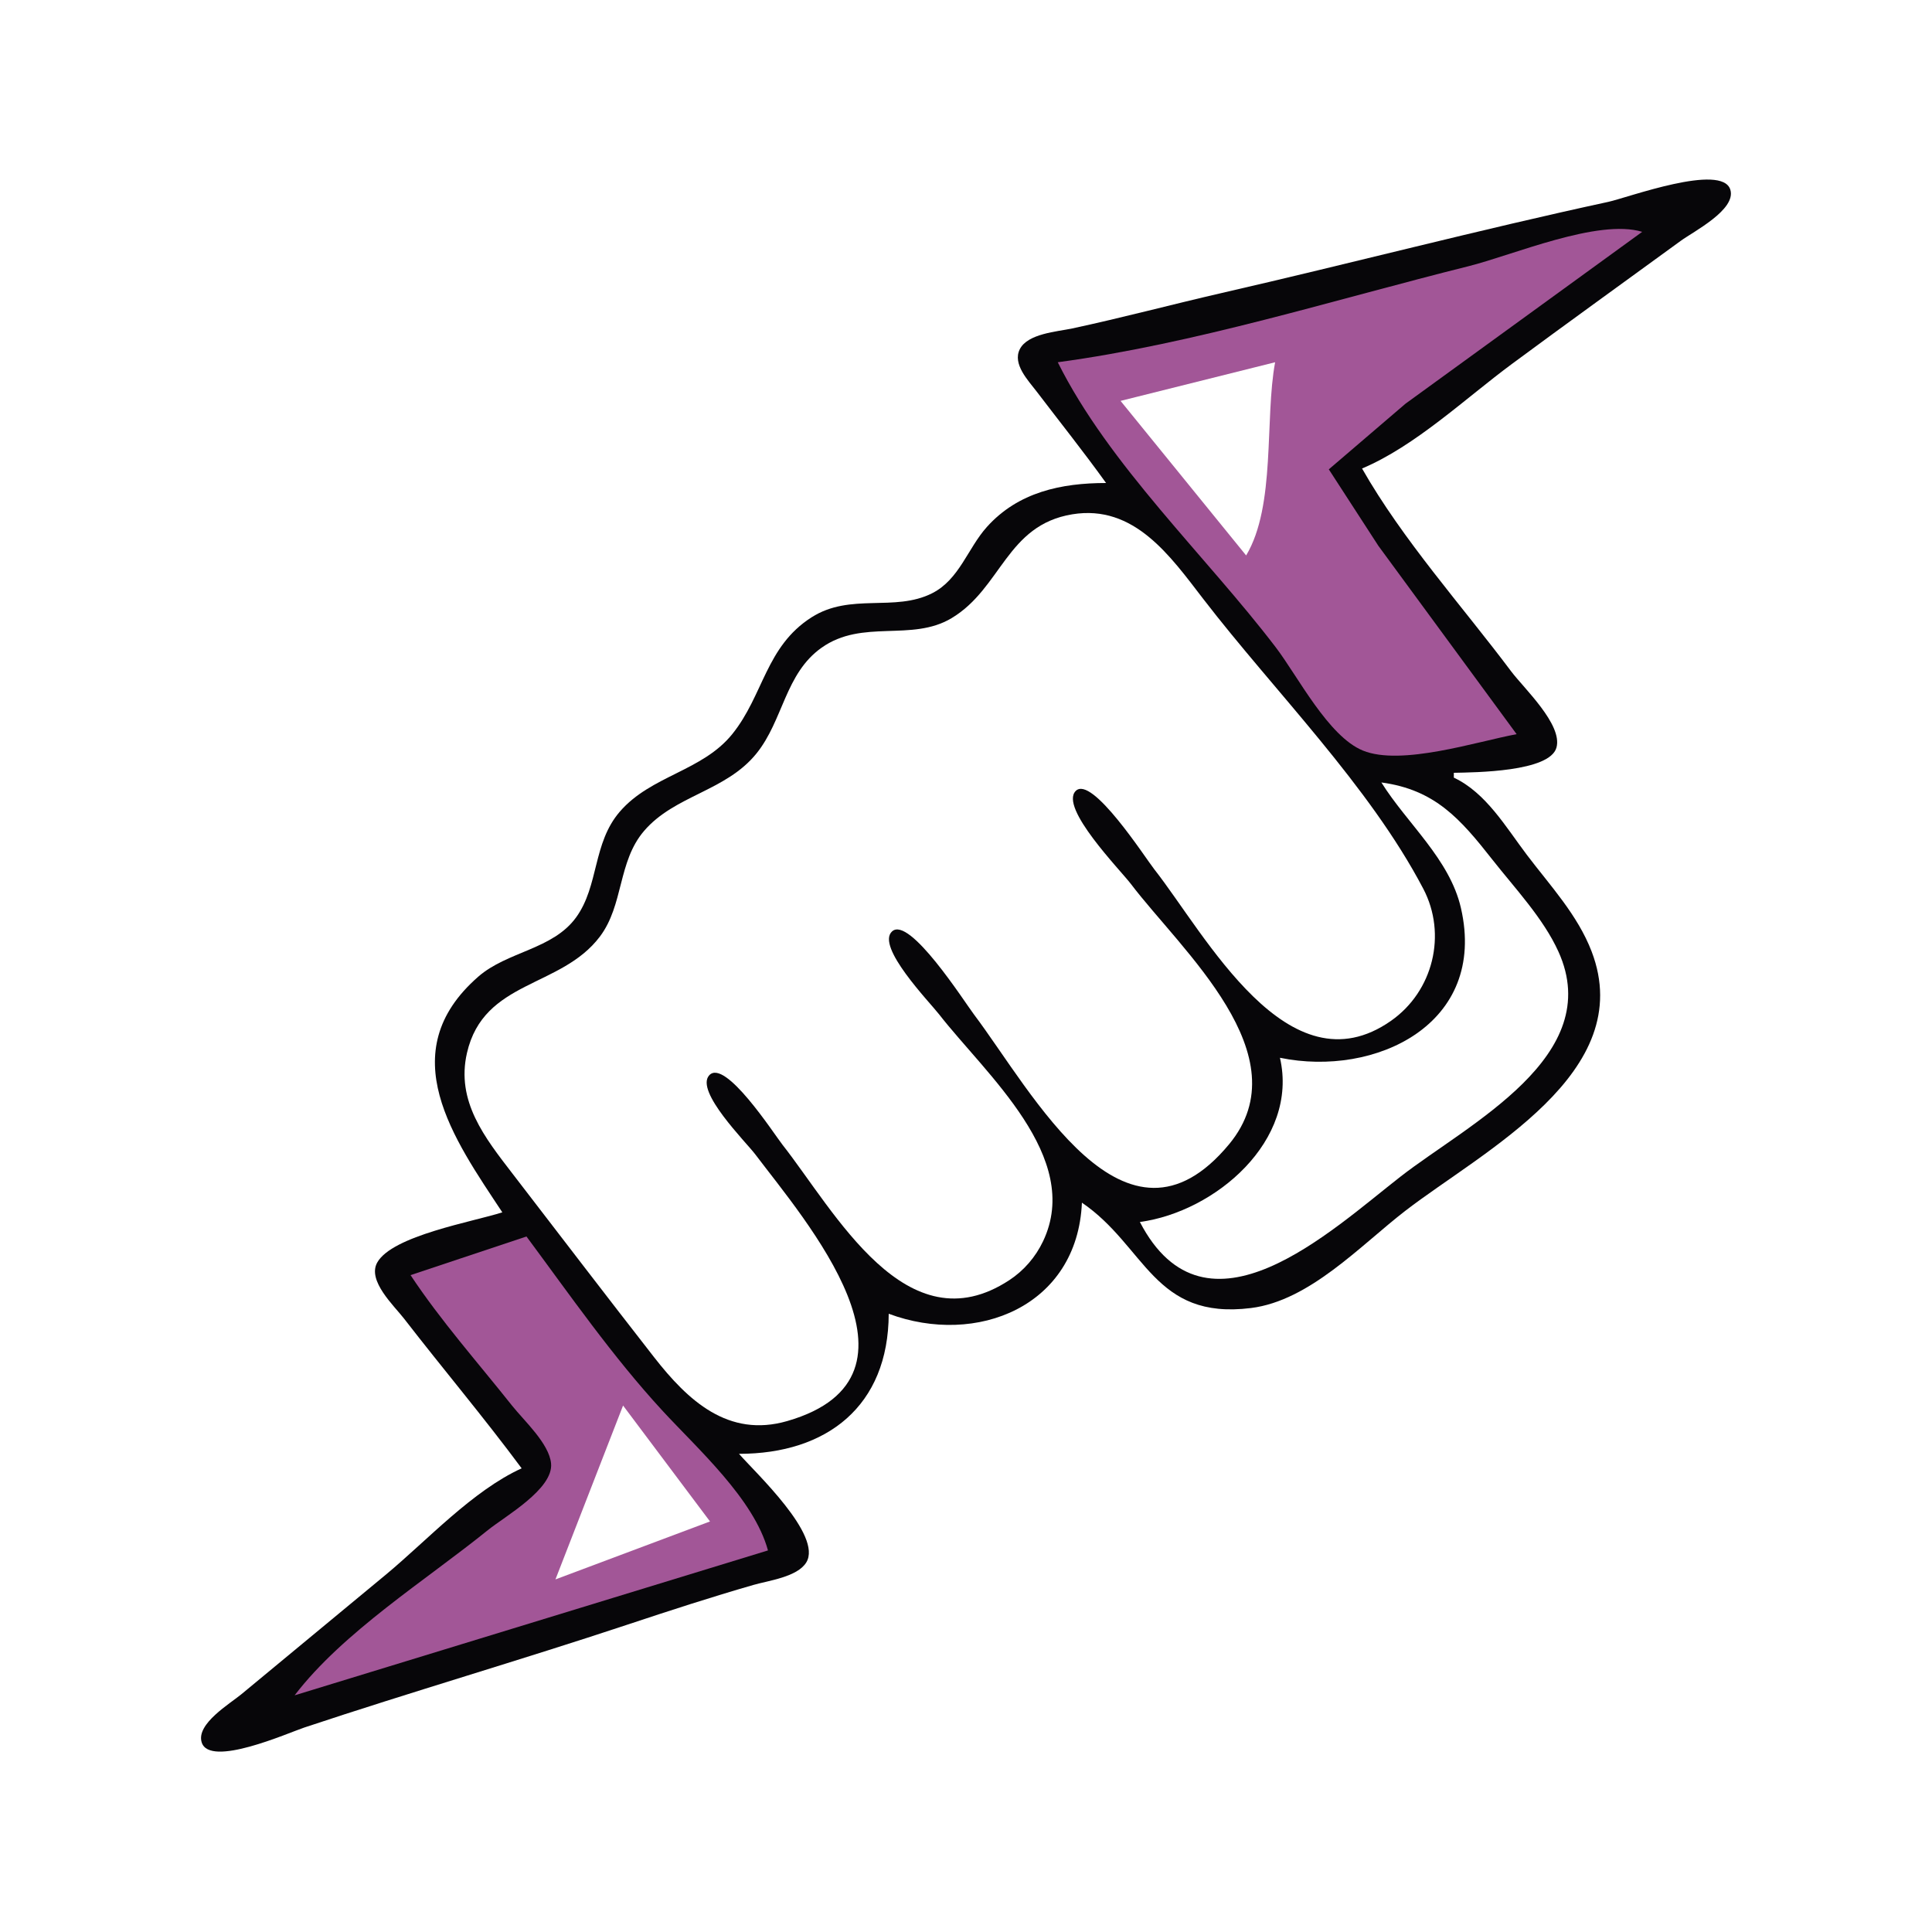 <?xml version="1.0" standalone="yes"?>
<svg xmlns="http://www.w3.org/2000/svg" width="400" height="400">
<path style="fill:#ffffff; stroke:none;" d="M0 0L0 400L400 400L400 0L0 0z"/>
<path style="fill:#4a3c4a; stroke:none;" d="M351 37L352 38L351 37z"/>
<path style="fill:#070609; stroke:none;" d="M229 100C219.753 100.006 210.824 101.863 204.329 109.093C200.341 113.532 198.633 119.964 192.996 122.821C185.2 126.772 176.092 122.655 168.015 127.814C158.512 133.883 158.108 143.928 151.61 151.985C145.405 159.678 134.793 160.553 128.329 168.04C122.679 174.585 124.026 183.35 119.297 189.907C114.464 196.608 105.049 196.945 99.015 202.213C81.025 217.92 94.013 235.887 104 251C98.103 252.919 81.176 255.81 78.086 261.419C76.016 265.178 81.593 270.34 83.65 273C91.688 283.39 100.176 293.445 108 304C97.824 308.661 88.602 318.753 80 325.92L50 350.753C47.642 352.719 40.584 356.885 41.752 360.721C43.374 366.053 59.656 358.78 63 357.667C85.236 350.262 107.757 343.72 130 336.333C138.595 333.479 147.297 330.647 156 328.141C159.113 327.245 165.078 326.499 166.928 323.49C170.369 317.893 156.391 304.893 153 301C171.2 301 183.947 291.112 184 272C202.22 278.791 223.063 270.48 224 249C237.232 258.008 238.832 273.333 259 270.815C271.186 269.293 281.722 257.8 291 250.651C307.061 238.276 339.138 222.108 329.532 197C326.638 189.437 320.948 183.361 316.13 177C311.781 171.258 307.669 164.136 301 161L301 160C305.327 159.911 320.861 159.825 322.252 154.772C323.565 150.003 315.481 142.477 312.873 139C302.615 125.322 290.465 111.856 282 97C293.082 92.315 303.333 82.522 313 75.371C324.609 66.785 336.333 58.356 348 49.849C350.618 47.94 359.508 43.409 358.248 39.278C356.541 33.679 336.942 40.938 333 41.79C306.232 47.577 279.694 54.525 253 60.651C242.652 63.026 232.381 65.776 222 68C218.881 68.668 212.771 69.048 211.137 72.303C209.589 75.386 212.878 78.765 214.58 81C219.4 87.329 224.357 93.537 229 100z"/>
<path style="fill:#a09da1; stroke:none;" d="M334 41L335 42L334 41M317 45L318 46L317 45z"/>
<path style="fill:#4a3c4a; stroke:none;" d="M313 46L314 47L313 46z"/>
<path style="fill:#a25697; stroke:none;" d="M219 75C229.619 96.323 249.676 115.074 264.116 134C268.709 140.02 274.992 152.459 282.171 155.397C290.109 158.645 305.759 153.535 314 152L285.373 113L275.117 97.174L291 83.576L340 48C330.849 45.221 313.294 52.807 304 55.127C276.263 62.05 247.313 71.187 219 75z"/>
<path style="fill:#4a3c4a; stroke:none;" d="M332 48L333 49L332 48z"/>
<path style="fill:#a09da1; stroke:none;" d="M300 49L301 50L300 49z"/>
<path style="fill:#4a3c4a; stroke:none;" d="M296 50L297 51L296 50M315 52L316 53L315 52z"/>
<path style="fill:#a09da1; stroke:none;" d="M342 53L343 54L342 53z"/>
<path style="fill:#a25697; stroke:none;" d="M279 54L280 55L279 54z"/>
<path style="fill:#a09da1; stroke:none;" d="M262 58L263 59L262 58z"/>
<path style="fill:#4a3c4a; stroke:none;" d="M258 59L259 60L258 59M323 59L324 60L323 59M277 61L278 62L277 61M331 61L332 62L331 61z"/>
<path style="fill:#a09da1; stroke:none;" d="M245 62L246 63L245 62z"/>
<path style="fill:#4a3c4a; stroke:none;" d="M241 63L242 64L241 63M260 65L261 66L260 65z"/>
<path style="fill:#a09da1; stroke:none;" d="M224 67L225 68L224 67z"/>
<path style="fill:#4a3c4a; stroke:none;" d="M312 67L313 68L312 67M239 70L240 71L239 70z"/>
<path style="fill:#a09da1; stroke:none;" d="M316 72L317 73L316 72z"/>
<path style="fill:#4a3c4a; stroke:none;" d="M222 74L223 75L222 74z"/>
<path style="fill:#ffffff; stroke:none;" d="M232 83L258 115C264.181 104.682 261.81 86.796 264 75L232 83z"/>
<path style="fill:#4a3c4a; stroke:none;" d="M219 76L220 77L219 76z"/>
<path style="fill:#a25697; stroke:none;" d="M305 80L306 81L305 80z"/>
<path style="fill:#a09da1; stroke:none;" d="M262 86L263 87L262 86z"/>
<path style="fill:#4a3c4a; stroke:none;" d="M286 86L287 87L286 86M221 89L222 90L221 89z"/>
<path style="fill:#a09da1; stroke:none;" d="M241 94L242 95L241 94z"/>
<path style="fill:#4a3c4a; stroke:none;" d="M274 95L275 96L274 95M236 98L237 99L236 98M229 100L230 101L229 100z"/>
<path style="fill:#a09da1; stroke:none;" d="M246 100L247 101L246 100M213 102L214 103L213 102M208 105L209 106L208 105z"/>
<path style="fill:#ffffff; stroke:none;" d="M222 106.482C208.352 108.722 207.37 121.786 196.999 127.991C188.719 132.945 178.575 128.089 170.09 134.108C162.531 139.471 162.171 149.121 156.62 155.996C150.28 163.85 139.688 164.63 133.34 172.043C127.883 178.417 129.151 187.342 124.2 193.91C116.144 204.595 100.155 202.862 96.681 218C94.382 228.013 100.38 235.544 106.119 243C115.875 255.675 125.581 268.392 135.424 281C142.404 289.94 150.757 297.749 163 294.211C194.948 284.977 166.488 252.406 156.374 239C154.445 236.443 143.858 225.935 146.83 222.636C150.088 219.019 160.245 234.767 162 237C172.876 250.841 187.639 279.071 208.985 265.03C211.997 263.049 214.4 260.256 215.95 257C224.24 239.587 204.061 222.388 194.424 210C192.457 207.47 181.269 195.942 184.698 192.832C188.295 189.568 199.661 207.396 201.626 210C213.771 226.099 232.914 262.916 254.468 236.907C269.688 218.54 244.502 196.694 234.13 183C231.99 180.176 219.267 167.206 222.722 163.752C226.062 160.412 237.082 177.559 239 180C249.557 193.434 266.677 226.288 287.996 211.348C296.734 205.225 299.622 193.441 294.672 184C283.452 162.601 263.861 143.145 249.119 124C242.308 115.155 234.832 104.377 222 106.482z"/>
<path style="fill:#4a3c4a; stroke:none;" d="M227 106L228 107L227 106z"/>
<path style="fill:#a09da1; stroke:none;" d="M251 106L252 107L251 106z"/>
<path style="fill:#4a3c4a; stroke:none;" d="M243 107L244 108L243 107M244 108L245 109L244 108z"/>
<path style="fill:#a09da1; stroke:none;" d="M256 112L257 113L256 112M259 112L260 113L259 112z"/>
<path style="fill:#a25697; stroke:none;" d="M244 118L245 119L244 118z"/>
<path style="fill:#4a3c4a; stroke:none;" d="M297 129L298 130L297 129z"/>
<path style="fill:#a09da1; stroke:none;" d="M305 129L306 130L305 129M164 130L165 131L164 130z"/>
<path style="fill:#4a3c4a; stroke:none;" d="M262 131L263 132L262 131M162 132L163 133L162 132M172 132L173 133L172 132M300 133L301 134L300 133z"/>
<path style="fill:#a09da1; stroke:none;" d="M308 133L309 134L308 133z"/>
<path style="fill:#4a3c4a; stroke:none;" d="M169 134L170 135L169 134M159 136L160 137L159 136z"/>
<path style="fill:#a09da1; stroke:none;" d="M166 137L167 138L166 137z"/>
<path style="fill:#4a3c4a; stroke:none;" d="M303 137L304 138L303 137z"/>
<path style="fill:#a09da1; stroke:none;" d="M311 137L312 138L311 137z"/>
<path style="fill:#4a3c4a; stroke:none;" d="M261 140L262 141L261 140z"/>
<path style="fill:#a25697; stroke:none;" d="M314 141L315 142L314 141z"/>
<path style="fill:#4a3c4a; stroke:none;" d="M317 145L318 146L317 145M320 149L321 150L320 149z"/>
<path style="fill:#a09da1; stroke:none;" d="M160 150L161 151L160 150M271 153L272 154L271 153z"/>
<path style="fill:#4a3c4a; stroke:none;" d="M279 153L280 154L279 153M297 154L298 155L297 154z"/>
<path style="fill:#a09da1; stroke:none;" d="M157 155L158 156L157 155M313 158L314 159L313 158M151 161L152 162L151 161z"/>
<path style="fill:#4a3c4a; stroke:none;" d="M278 162L279 163L278 162z"/>
<path style="fill:#ffffff; stroke:none;" d="M286 162C291.333 170.535 300.142 177.855 302.471 188C307.997 212.076 284.711 223.066 265 219C268.944 236.163 251.602 250.889 236 253C249.686 279.365 275.563 254.807 290 243.576C303.957 232.719 332.514 218.714 322.647 197C319.511 190.097 313.66 183.93 309 178C302.352 169.54 297.107 163.497 286 162z"/>
<path style="fill:#4a3c4a; stroke:none;" d="M289 162L290 163L289 162M133 163L134 164L133 163M292 170L293 171L292 170z"/>
<path style="fill:#a09da1; stroke:none;" d="M131 174L132 175L131 174M288 175L289 176L288 175z"/>
<path style="fill:#4a3c4a; stroke:none;" d="M129 178L130 179L129 178z"/>
<path style="fill:#a09da1; stroke:none;" d="M318 180L319 181L318 180M240 181L241 182L240 181M128 182L129 183L128 182z"/>
<path style="fill:#4a3c4a; stroke:none;" d="M294 183L295 184L294 183z"/>
<path style="fill:#a09da1; stroke:none;" d="M295 185L296 186L295 185M236 186L237 187L236 186z"/>
<path style="fill:#a25697; stroke:none;" d="M317 189L318 190L317 189z"/>
<path style="fill:#4a3c4a; stroke:none;" d="M119 190L120 191L119 190z"/>
<path style="fill:#a09da1; stroke:none;" d="M184 191L185 192L184 191M188 192L189 193L188 192z"/>
<path style="fill:#4a3c4a; stroke:none;" d="M250 194L251 195L250 194M328 194L329 195L328 194z"/>
<path style="fill:#a09da1; stroke:none;" d="M112 195L113 196L112 195z"/>
<path style="fill:#a25697; stroke:none;" d="M123 195L124 196L123 195z"/>
<path style="fill:#a09da1; stroke:none;" d="M109 196L110 197L109 196z"/>
<path style="fill:#4a3c4a; stroke:none;" d="M122 196L123 197L122 196M184 197L185 198L184 197z"/>
<path style="fill:#a09da1; stroke:none;" d="M104 198L105 199L104 198z"/>
<path style="fill:#4a3c4a; stroke:none;" d="M118 199L119 200L118 199z"/>
<path style="fill:#a09da1; stroke:none;" d="M114 201L115 202L114 201M111 202L112 203L111 202M295 202L296 203L295 202z"/>
<path style="fill:#4a3c4a; stroke:none;" d="M324 202L325 203L324 202z"/>
<path style="fill:#a25697; stroke:none;" d="M257 203L258 204L257 203z"/>
<path style="fill:#4a3c4a; stroke:none;" d="M294 204L295 205L294 204M198 205L199 206L198 205z"/>
<path style="fill:#a09da1; stroke:none;" d="M253 208L254 209L253 208z"/>
<path style="fill:#4a3c4a; stroke:none;" d="M261 208L262 209L261 208M262 209L263 210L262 209z"/>
<path style="fill:#a09da1; stroke:none;" d="M324 209L325 210L324 209M194 210L195 211L194 210z"/>
<path style="fill:#4a3c4a; stroke:none;" d="M257 214L258 215L257 214M291 216L292 217L291 216M201 219L202 220L201 219z"/>
<path style="fill:#a25697; stroke:none;" d="M267 219L268 220L267 219z"/>
<path style="fill:#4a3c4a; stroke:none;" d="M285 219L286 220L285 219z"/>
<path style="fill:#a09da1; stroke:none;" d="M327 219L328 220L327 219M147 220L148 221L147 220z"/>
<path style="fill:#a25697; stroke:none;" d="M148 220L149 221L148 220z"/>
<path style="fill:#4a3c4a; stroke:none;" d="M265 220L266 221L265 220z"/>
<path style="fill:#a25697; stroke:none;" d="M325 222L326 223L325 222z"/>
<path style="fill:#4a3c4a; stroke:none;" d="M315 223L316 224L315 223M96 226L97 227L96 226z"/>
<path style="fill:#a09da1; stroke:none;" d="M265 226L266 227L265 226z"/>
<path style="fill:#4a3c4a; stroke:none;" d="M215 227L216 228L215 227M156 229L157 230L156 229z"/>
<path style="fill:#a25697; stroke:none;" d="M258 229L259 230L258 229z"/>
<path style="fill:#a09da1; stroke:none;" d="M211 232L212 233L211 232M219 232L220 233L219 232z"/>
<path style="fill:#4a3c4a; stroke:none;" d="M311 234L312 235L311 234M255 235L256 236L255 235z"/>
<path style="fill:#a09da1; stroke:none;" d="M163 238L164 239L163 238z"/>
<path style="fill:#4a3c4a; stroke:none;" d="M104 240L105 241L104 240M293 240L294 241L293 240M258 241L259 242L258 241z"/>
<path style="fill:#a09da1; stroke:none;" d="M302 241L303 242L302 241z"/>
<path style="fill:#4a3c4a; stroke:none;" d="M247 242L248 243L247 242z"/>
<path style="fill:#a25697; stroke:none;" d="M159 243L160 244L159 243z"/>
<path style="fill:#4a3c4a; stroke:none;" d="M256 243L257 244L256 243z"/>
<path style="fill:#a09da1; stroke:none;" d="M238 246L239 247L238 246M103 249L104 250L103 249M111 249L112 250L111 249M280 250L281 251L280 250M102 251L103 252L102 251z"/>
<path style="fill:#4a3c4a; stroke:none;" d="M289 251L290 252L289 251M217 252L218 253L217 252M223 254L224 255L223 254z"/>
<path style="fill:#a09da1; stroke:none;" d="M88 256L89 257L88 256z"/>
<path style="fill:#4a3c4a; stroke:none;" d="M107 256L108 257L107 256z"/>
<path style="fill:#a25697; stroke:none;" d="M85 264C91.24 273.436 98.964 282.131 105.997 291C108.47 294.119 113.704 298.859 114.093 302.996C114.593 308.298 104.557 313.928 101 316.803C88.152 327.188 71.024 337.895 61 351L159 321C156.096 310.34 144.427 299.959 137.09 292C126.886 280.932 117.961 268.091 109 256L85 264z"/>
<path style="fill:#4a3c4a; stroke:none;" d="M271 257L272 258L271 257z"/>
<path style="fill:#a09da1; stroke:none;" d="M280 258L281 259L280 258M180 260L181 261L180 260z"/>
<path style="fill:#4a3c4a; stroke:none;" d="M121 262L122 263L121 262z"/>
<path style="fill:#a09da1; stroke:none;" d="M264 262L265 263L264 262M184 264L185 265L184 264z"/>
<path style="fill:#4a3c4a; stroke:none;" d="M206 266L207 267L206 266M80 268L81 269L80 268M266 268L267 269L266 268z"/>
<path style="fill:#a25697; stroke:none;" d="M213 269L214 270L213 269z"/>
<path style="fill:#4a3c4a; stroke:none;" d="M120 271L121 272L120 271z"/>
<path style="fill:#a09da1; stroke:none;" d="M210 271L211 272L210 271z"/>
<path style="fill:#4a3c4a; stroke:none;" d="M208 272L209 273L208 272z"/>
<path style="fill:#a09da1; stroke:none;" d="M202 274L203 275L202 274M177 277L178 278L177 277z"/>
<path style="fill:#4a3c4a; stroke:none;" d="M96 278L97 279L96 278M176 281L177 282L176 281z"/>
<path style="fill:#a09da1; stroke:none;" d="M91 282L92 283L91 282z"/>
<path style="fill:#4a3c4a; stroke:none;" d="M138 284L139 285L138 284z"/>
<path style="fill:#a25697; stroke:none;" d="M174 285L175 286L174 285z"/>
<path style="fill:#4a3c4a; stroke:none;" d="M95 287L96 288L95 287z"/>
<path style="fill:#ffffff; stroke:none;" d="M129 291L115 327L147 315L129 291z"/>
<path style="fill:#4a3c4a; stroke:none;" d="M107 292L108 293L107 292z"/>
<path style="fill:#a09da1; stroke:none;" d="M172 296L173 297L172 296M125 300L126 301L125 300z"/>
<path style="fill:#4a3c4a; stroke:none;" d="M144 300L145 301L144 300z"/>
<path style="fill:#a25697; stroke:none;" d="M106 301L107 302L106 301z"/>
<path style="fill:#4a3c4a; stroke:none;" d="M156 305L157 306L156 305z"/>
<path style="fill:#a09da1; stroke:none;" d="M101 308L102 309L101 308z"/>
<path style="fill:#4a3c4a; stroke:none;" d="M111 308L112 309L111 308z"/>
<path style="fill:#a25697; stroke:none;" d="M95 313L96 314L95 313z"/>
<path style="fill:#4a3c4a; stroke:none;" d="M105 313L106 314L105 313M155 314L156 315L155 314z"/>
<path style="fill:#a09da1; stroke:none;" d="M142 316L143 317L142 316z"/>
<path style="fill:#4a3c4a; stroke:none;" d="M89 318L90 319L89 318z"/>
<path style="fill:#a09da1; stroke:none;" d="M167 319L168 320L167 319z"/>
<path style="fill:#4a3c4a; stroke:none;" d="M155 321L156 322L155 321M133 328L134 329L133 328z"/>
<path style="fill:#a09da1; stroke:none;" d="M154 328L155 329L154 328z"/>
<path style="fill:#4a3c4a; stroke:none;" d="M82 332L83 333L82 332M114 334L115 335L114 334M135 334L136 335L135 334z"/>
<path style="fill:#a09da1; stroke:none;" d="M132 335L133 336L132 335M66 337L67 338L66 337z"/>
<path style="fill:#4a3c4a; stroke:none;" d="M76 337L77 338L76 337M92 341L93 342L92 341M113 341L114 342L113 341M89 342L90 343L89 342M94 347L95 348L94 347M70 348L71 349L70 348z"/>
<path style="fill:#a09da1; stroke:none;" d="M91 348L92 349L91 348z"/>
<path style="fill:#a25697; stroke:none;" d="M60 351L61 352L60 351z"/>
<path style="fill:#a09da1; stroke:none;" d="M69 355L70 356L69 355z"/>
<path style="fill:#4a3c4a; stroke:none;" d="M50 361L51 362L50 361z"/>
<path style="fill:#a09da1; stroke:none;" d="M47 362L48 363L47 362z"/>
</svg>
